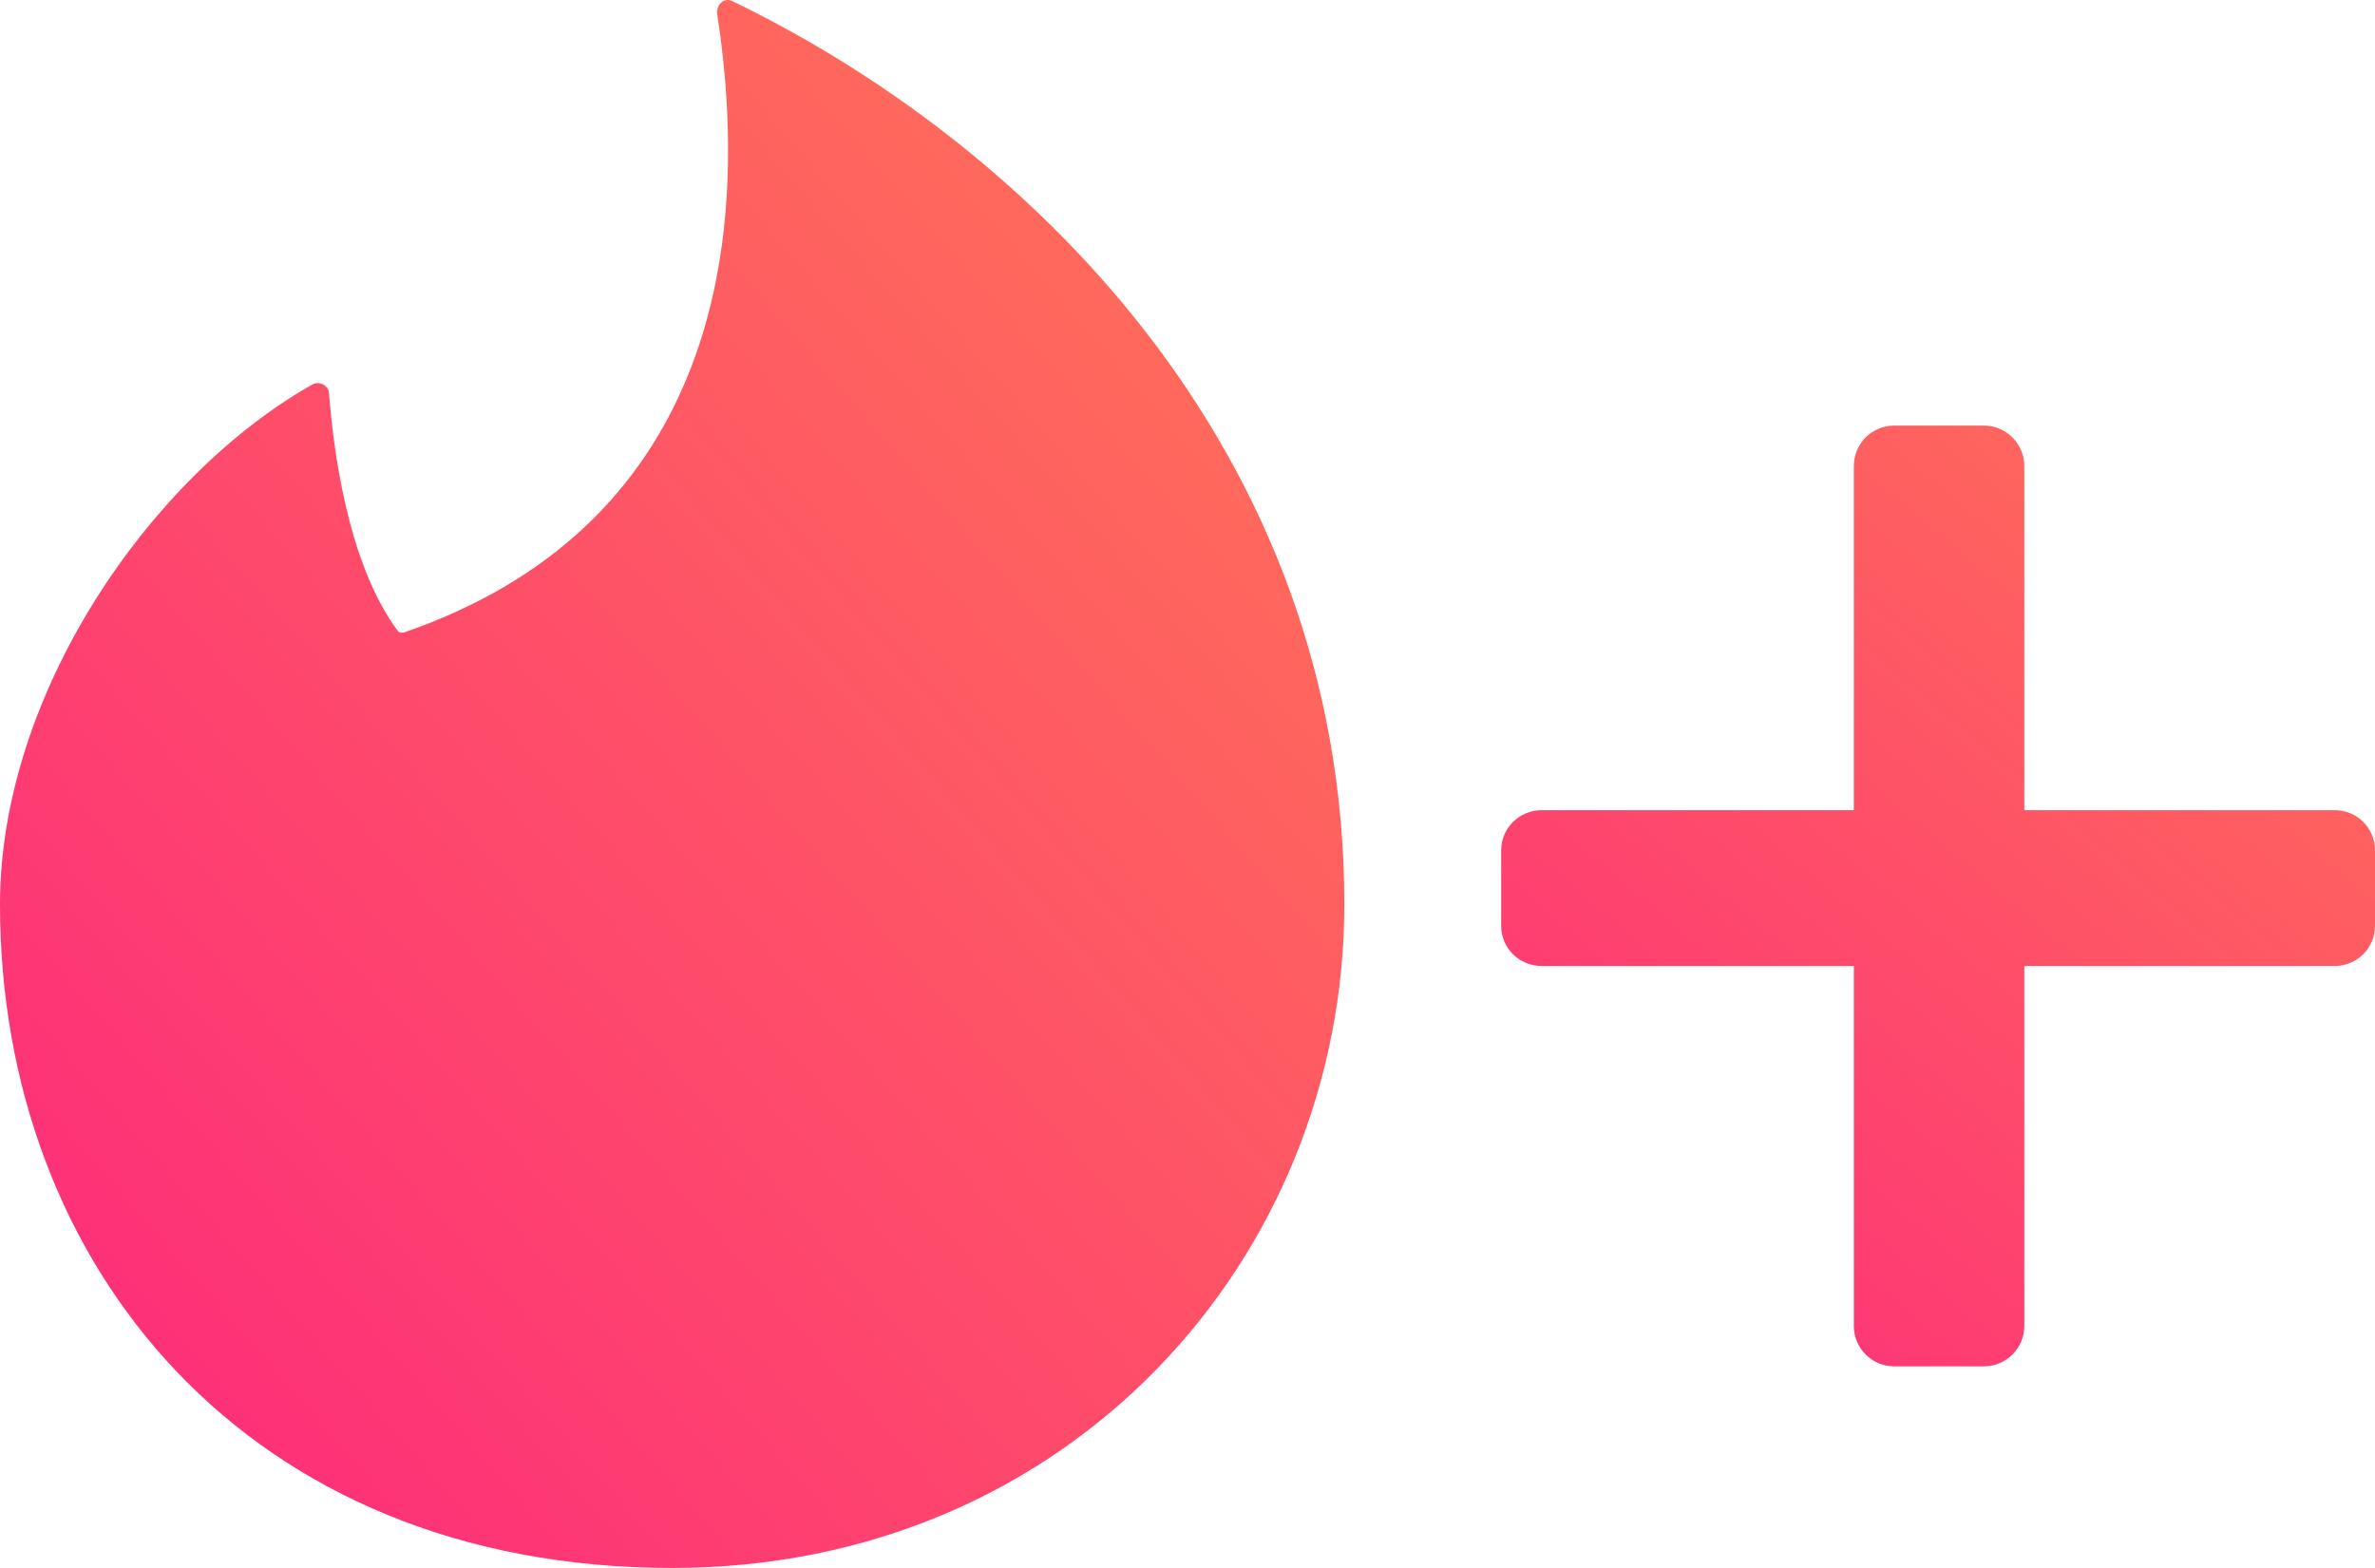 <?xml version="1.0" encoding="UTF-8"?>
<svg width="106px" height="70px" viewBox="0 0 106 70" version="1.1" xmlns="http://www.w3.org/2000/svg" xmlns:xlink="http://www.w3.org/1999/xlink">
    <!-- Generator: Sketch 49.3 (51167) - http://www.bohemiancoding.com/sketch -->
    <title>Group 5</title>
    <desc>Created with Sketch.</desc>
    <defs>
        <linearGradient x1="100%" y1="0%" x2="0%" y2="100%" id="linearGradient-1">
            <stop stop-color="#FF7854" offset="0%"></stop>
            <stop stop-color="#FD267D" offset="100%"></stop>
        </linearGradient>
        <linearGradient x1="100%" y1="-13.237%" x2="0%" y2="113.874%" id="linearGradient-2">
            <stop stop-color="#FF7854" offset="0%"></stop>
            <stop stop-color="#FD267D" offset="100%"></stop>
        </linearGradient>
    </defs>
    <g id="Master" stroke="none" stroke-width="1" fill="none" fill-rule="evenodd">
        <g id="Mobile-Page---Annotated" transform="translate(-134, -250)">
            <g id="Group-5" transform="translate(134, 250)">
                <path d="M18,28.247 C31.429,23.633 33.714,11.614 32,0.563 C32,0.165 32.343,-0.12 32.686,0.051 C45.543,6.259 60,19.873 60,40.38 C60,56.101 47.771,70 30,70 C11.029,70 0,56.5 0,40.38 C0,30.981 6.686,21.297 13.886,17.196 C14.229,16.968 14.686,17.196 14.686,17.595 C14.857,19.703 15.429,25.057 17.771,28.19 C17.829,28.247 17.943,28.247 18,28.247 Z" id="Fill-1-Copy" fill="url(#linearGradient-1)"></path>
                <path d="M104.204,43.126 C105.196,43.126 106,42.328 106,41.334 L106,37.961 C106,36.972 105.202,36.17 104.204,36.17 L90.348,36.17 L90.348,20.805 C90.348,19.808 89.533,19 88.545,19 L84.543,19 C83.547,19 82.74,19.805 82.74,20.805 L82.74,36.17 L68.806,36.17 C67.808,36.17 67,36.968 67,37.961 L67,41.334 C67,42.324 67.802,43.126 68.806,43.126 L82.74,43.126 L82.74,59.204 C82.74,60.196 83.554,61 84.543,61 L88.545,61 C89.54,61 90.348,60.186 90.348,59.204 L90.348,43.126 L104.204,43.126 Z" id="+-copy-2" fill="url(#linearGradient-2)"></path>
            </g>
        </g>
    </g>
</svg>